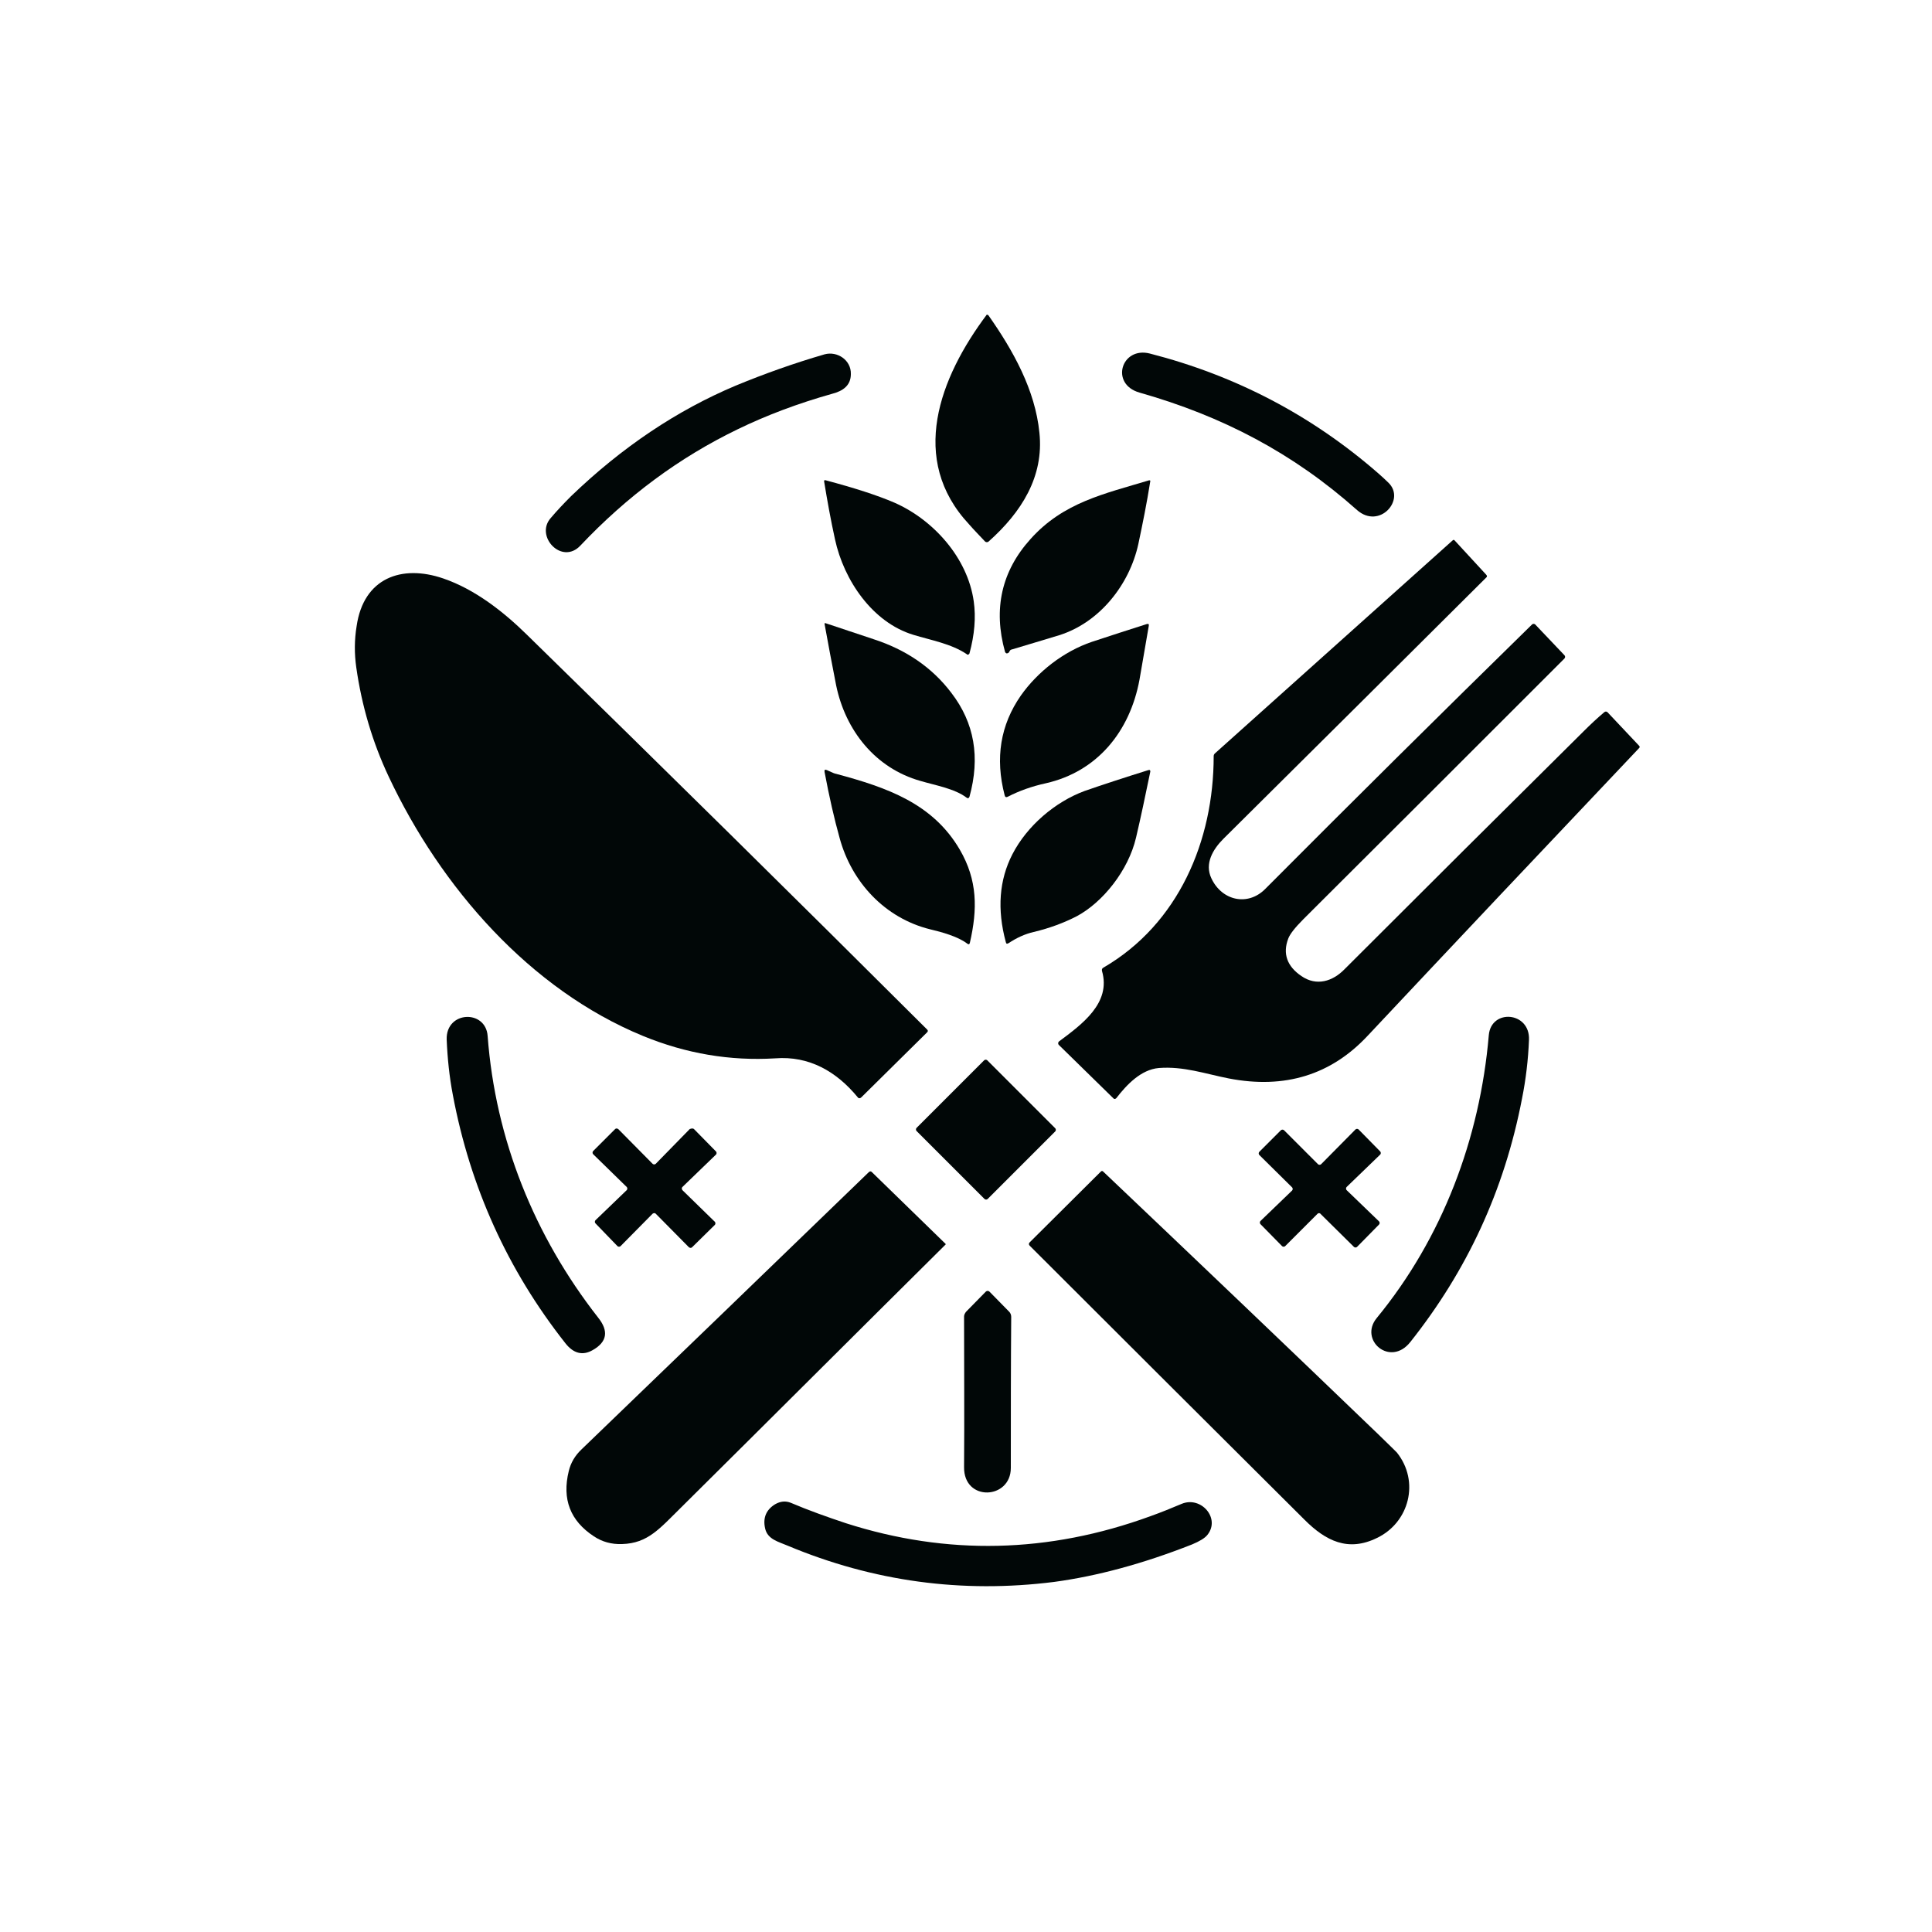 <?xml version="1.0" encoding="utf-8"?>
<!-- Generator: Adobe Illustrator 24.0.1, SVG Export Plug-In . SVG Version: 6.00 Build 0)  -->
<svg version="1.1" id="Capa_1" xmlns="http://www.w3.org/2000/svg" xmlns:xlink="http://www.w3.org/1999/xlink" x="0px" y="0px"
	 viewBox="0 0 500 500" style="enable-background:new 0 0 500 500;" xml:space="preserve">
<style type="text/css">
	.st0{display:none;}
	.st1{display:inline;fill:none;stroke:#808383;stroke-width:2;}
	.st2{fill:#010707;}
</style>
<g class="st0">
	<path vector-effect="non-scaling-stroke" class="st1" d="M261.5,70.2l1.1-14.1c0-0.4-0.2-0.6-0.6-0.6c-5.2,0.3-10.6,0.2-16.3-0.1
		c-0.2,0-0.3,0.1-0.3,0.3l0,0V56c0,0.1,0.1,0.3,0.3,0.3c5.8,0,5,3.6,5,7.6c-0.1,5.8-0.2,12.6-0.5,20.2c0,0.4,0.1,0.8,0.3,1.1
		l3.1,4.4c0.2,0.3,0.6,0.6,1,0.6l9,0.9c0.1,0,0.1,0,0.2-0.1v-0.3c0-0.3-0.1-0.5-0.4-0.5c-3.6-0.3-3.1-2.7-2.9-5.4
		c0.3-3.5,0.5-6.9,0.8-10.3c0.2-1.9,0.7-3,2.3-3.9c2.6-1.4,5.3-1.6,8.2-0.6c1.6,0.5,2.3,1.9,2.1,3.5c-0.7,5.4-1.4,10.3-2.1,14.7
		c-0.3,2-1.5,2.8-3.6,2.6c-0.2,0-0.4,0.1-0.4,0.3v0.3c0,0.1,0,0.1,0.1,0.1l0,0c5.8,0.5,11.5,1.4,17.1,2.7c0.2,0,0.4-0.1,0.5-0.3l0,0
		v-0.3c0-0.2,0-0.2-0.2-0.2c-2.6-0.3-3.7-1.7-3.2-4.1c0.8-4.1,1.6-8.3,2.3-12.5c0.6-3.4-0.7-5.8-3.9-7c-5.4-2.1-13.6-3.1-18.5,0.8
		C261.6,70.8,261.4,70.7,261.5,70.2"/>
	<path vector-effect="non-scaling-stroke" class="st1" d="M234.7,89.3c0.1,0.4,0.3,0.8,0.7,1c0.8,0.6,1.2,0.4,1.1-0.6l-0.6-10
		c0-0.3-0.3-0.5-0.6-0.5l0,0h-0.4c-0.6,0.1-1,0.5-1,1.1c0,3.8-1.8,6.7-5.4,8.7c-5.1,2.9-12.1,4-17.3,1.1c-9.6-5.3-12-23-0.4-27.9
		c6.9-2.8,20.3-3.1,22.4,6.4c0.1,0.5,0.4,0.8,0.9,0.7h0.3c0.5,0,0.7-0.3,0.7-0.7l-0.2-9.6c0-0.4-0.3-0.7-0.7-0.7h-0.1l-0.4,0.1
		c-0.4,0.1-0.8,0.5-0.8,0.9c-0.1,1.8-1.6,2.4-3.1,1.9c-8.1-3-17.1-1.9-25.3,1.2c-7.5,2.9-16,9.7-14.3,18.4
		c2.6,13.9,20.1,13.5,30.5,11.7c3.9-0.7,7.8-2.2,11.8-4.5c0.7-0.4,1.7-0.2,2.1,0.5C234.6,89,234.6,89.2,234.7,89.3"/>
	<path vector-effect="non-scaling-stroke" class="st1" d="M173.8,71.1c-0.7-1.8-4.4-2-8.3-0.5l0,0c-3.9,1.5-6.5,4.2-5.8,6l0,0
		c0.7,1.8,4.4,2,8.3,0.5l0,0C171.9,75.6,174.5,72.9,173.8,71.1L173.8,71.1"/>
	<path vector-effect="non-scaling-stroke" class="st1" d="M312.8,79.1c3.2-0.9,5.6,0,7.3,2.7c2.8,4.4-0.8,12.3-3.5,16.1
		c-1.1,1.5-2.6,2.6-4.4,3.1c-0.1,0-0.2,0.2-0.2,0.3c0,0.1,0.1,0.1,0.1,0.1c2.7,1.2,5.4,2.4,8.5,2.1c4.7-0.4,8-3.1,9.8-7.9
		c3.8-10.1-8.1-15.9-15.6-18.2c-6.8-2-16.4-2.4-19.1,6.1c-1.6,5-0.6,9.1,2.9,12.1c1.2,1,3.6,2,7.2,3.1c0.3,0.1,0.4,0,0.3-0.3
		c-1.2-2.3-1.4-5-0.7-8.2C306.4,86.4,308.4,80.3,312.8,79.1"/>
	<path vector-effect="non-scaling-stroke" class="st1" d="M167,87.7c1.9,4.3,3.6,8.8,5.7,13.1c1.1,2.3,0.3,4-2.4,5.1
		c-0.2,0.1-0.2,0.2-0.2,0.4l0,0l0.1,0.2c0.1,0.2,0.2,0.2,0.4,0.1c5.7-2.7,11.4-5,17.2-6.9c0.1,0,0.2-0.1,0.2-0.2s0-0.2-0.1-0.3
		c-0.1-0.1-0.2-0.1-0.4-0.1c-2,0.6-4,1.1-4.9-1.5c-2.3-6.2-4.5-12.3-6.7-18.2c-0.1-0.3-0.3-0.4-0.7-0.3l-14.4,6.3
		c-0.1,0.1-0.2,0.2-0.1,0.3l0.1,0.3c0.1,0.1,0.2,0.2,0.4,0.1l0,0C163.4,85,165.9,85.1,167,87.7"/>
	<path vector-effect="non-scaling-stroke" class="st1" d="M133.4,89.2c0.8,0.1,1.5,0.6,1.9,1.3c4.2,6.9,8.7,14.3,13.6,22.2
		c1.5,2.5,1,4.3-1.7,5.6c-0.1,0.1-0.2,0.2-0.1,0.3c0,0,0,0.1,0.1,0.1l0.3,0.3c0.1,0.1,0.2,0.1,0.3,0c5.2-3.6,10.6-6.6,16.2-9.2
		c0.2-0.1,0.2-0.2,0.2-0.4v-0.3c0-0.2-0.1-0.3-0.3-0.2c-2,0.8-4.2,1.7-5.5-0.8c-4.9-9.2-9.9-18.4-14.7-27.4
		c-0.1-0.1-0.2-0.2-0.3-0.1l0,0l-14.4,9c-0.1,0.1-0.1,0.1-0.1,0.2L129,90c0.1,0.2,0.3,0.2,0.5,0.1l0,0
		C130.8,89.4,132.1,89,133.4,89.2"/>
	<path vector-effect="non-scaling-stroke" class="st1" d="M363,92.2c1-1.7-1.2-4.8-4.9-6.9l0,0c-3.7-2.1-7.4-2.5-8.4-0.8l0,0
		c-1,1.7,1.2,4.8,4.9,6.9l0,0C358.2,93.5,362,93.9,363,92.2"/>
	<path vector-effect="non-scaling-stroke" class="st1" d="M260.9,118.7c-1.1-11.2-6.8-21.3-13.2-30.4c-0.1-0.1-0.2-0.1-0.3-0.1
		c0,0,0,0-0.1,0.1c-12.3,16.4-20.4,37.5-4.6,54.3c1.3,1.4,2.7,2.9,4,4.3c0.3,0.3,0.8,0.3,1.1,0.1C256.2,139.3,262,130.1,260.9,118.7
		"/>
	<path vector-effect="non-scaling-stroke" class="st1" d="M346.6,117.6c-0.3-0.6-0.3-1.2,0.1-1.7L357.4,99c0.2-0.3,0.2-0.6-0.2-0.8
		l-13.8-7.5c-0.2-0.1-0.3-0.1-0.4,0.2l-0.1,0.4c0,0.1,0,0.2,0.1,0.2c2.3,1,3.6,3,2.3,5.4c-2.8,5-5.2,9.4-7.4,13.2
		c-1.4,2.5-3.5,1-5.4,0.4c-0.1,0-0.2,0-0.2,0.2v0.4c0,0.1,0.1,0.2,0.2,0.3c5.6,2.7,11,5.9,16.2,9.7c0.1,0.1,0.1,0.1,0.2,0l0.2-0.2
		c0.1-0.2,0.1-0.4-0.1-0.5C347.9,119.4,347.2,118.6,346.6,117.6"/>
	<path vector-effect="non-scaling-stroke" class="st1" d="M286.8,108.2c21.5,6.1,39.8,15.7,56.3,30.4c5.8,5.1,12.7-2.8,8.2-7.1
		c-0.9-0.9-1.8-1.7-2.6-2.4c-17.2-15-36.9-25.3-59.1-31C282.1,96.2,279.1,106,286.8,108.2"/>
	<path vector-effect="non-scaling-stroke" class="st1" d="M182.8,117.7c7.4-3.6,15.6-6.7,24.6-9.3c2.6-0.8,4.7-2.1,4.8-5.1
		c0.1-3.6-3.5-6-6.8-5.1c-7.9,2.3-15.6,5-23,8.1c-15.3,6.4-29.5,15.9-42.6,28.6c-1.9,1.9-3.7,3.7-5.3,5.7c-4,4.8,3,12.2,7.7,7.1
		C154.2,135,167.7,125,182.8,117.7"/>
	<path vector-effect="non-scaling-stroke" class="st1" d="M116.5,125.2c5.3-4.6,10.7-8.9,16.3-12.9c0.3-0.2,0.3-0.4,0.1-0.7
		c-2.3-3.3-6-4.4-9.8-3c-7.4,2.6-16.9,11.4-17.1,19.7c0,4,1.9,7.2,6,9.5c6.8,3.8,16.1-2.3,20.7-7.4c3.4-3.8,5-7.6,4.8-11.4
		c0-0.3-0.2-0.5-0.5-0.4c-0.4,0.1-0.7,0.4-0.8,0.8c-1.9,8.1-13.1,16.2-19.7,6.6C116.2,125.7,116.2,125.4,116.5,125.2"/>
	<path vector-effect="non-scaling-stroke" class="st1" d="M388.5,125.3l-3.1-1.2c-1-0.4-2.1,0-2.7,0.8c-2.3,3.3,3.2,7.8,5.8,9
		c2.6,1.2,5-1,4.3-3.6c-2.6-10.3-23.2-26.8-31.6-13.1c-5.7,9.3,5.6,20.2,12.8,23.7c2.5,1.3,5.5,1.7,8.8,1.3c0.2,0,0.3-0.1,0.3-0.3
		c0-0.1,0-0.2,0-0.3c0-0.4-0.3-0.6-0.6-0.6c-5.7-0.7-9.9-3.6-12.7-8.8c-3-5.6,2.4-11.8,7.3-13.3c4.7-1.4,9.6,1.8,11.6,5.9
		C389.1,125.3,389,125.5,388.5,125.3"/>
	<path vector-effect="non-scaling-stroke" class="st1" d="M74,167.5c-9.8-9.7-1.6-23,8-28.6c3.4-1.9,6.7-1.9,10.1,0.1
		c0.4,0.3,0.8,0.2,1-0.3l0.2-0.4c0.2-0.4,0.2-0.8-0.2-1.1l-6.9-6.5c-0.2-0.2-0.5-0.2-0.8-0.1l-0.3,0.2c-0.6,0.4-0.7,0.8-0.2,1.4
		c1.2,1.6,1,2.9-0.8,3.8c-9.4,5.3-15.4,13.7-19.2,24c-2.2,6.1-3.1,15.3,1.3,20.4c3.2,3.8,7.8,4.9,13.6,3.5c0.5-0.1,0.8-0.6,0.7-1.1
		c-0.7-3.6-1-7.3-0.9-11.1c0-0.4-0.2-0.8-0.6-1C77.1,170,75.5,168.9,74,167.5"/>
	<path vector-effect="non-scaling-stroke" class="st1" d="M223.4,136.7c-4.3-1.9-10.3-3.8-17.8-5.7c-0.4-0.1-0.5,0-0.4,0.4
		c0.8,4.9,1.8,9.9,2.8,14.9c2.3,10.6,9.6,21.4,20.3,24.7c4.6,1.4,9.8,2.3,13.8,5c0.2,0.1,0.5,0.1,0.6-0.1c0,0,0-0.1,0.1-0.1
		c1.4-4.9,1.7-9.4,1.1-13.5C242.2,150.8,233.4,141.1,223.4,136.7"/>
	<path vector-effect="non-scaling-stroke" class="st1" d="M253.8,174.7c4.2-1.3,8.3-2.5,12.3-3.7c10.5-3.2,18.2-13,20.5-23.6
		c1.1-5.2,2.2-10.6,3.1-16.3c0-0.1-0.1-0.2-0.2-0.2h-0.1c-11.6,3.5-22.2,5.7-30.7,15.2c-7.5,8.4-9.7,18.1-6.6,29.2
		c0.1,0.4,0.4,0.5,0.8,0.3c0.2-0.1,0.3-0.3,0.4-0.5C253.3,174.9,253.5,174.7,253.8,174.7"/>
	<path vector-effect="non-scaling-stroke" class="st1" d="M403.3,154c0.3,0.2,0.5,0.4,0.7,0.7c4.3,5.9,7.9,11.4,10.9,16.5
		c1.4,2.4,2.8,2.4,4-0.1c0.2-0.4,0.4-0.8,0.5-1.1c1.3-2.6,1.5-5.2,0.5-7.9c-2.8-7.6-10.6-18.7-19.5-19.1c-3.2-0.1-5.9,1-7.9,3.3
		c-3.1,3.6-3.8,7.7-2,12.5c3,8.2,9,16.5,18.2,18.3c0.3,0.1,0.6-0.1,0.7-0.4v-0.1c0-0.4-0.2-0.7-0.6-0.9c-4.2-1.7-7.3-4.6-9.4-8.8
		c-2.6-5.3-1.7-9.5,2.9-12.9C402.6,153.8,403,153.8,403.3,154"/>
	<path vector-effect="non-scaling-stroke" class="st1" d="M100.5,145.9l3,5.1c0.1,0.2,0.3,0.3,0.5,0.4c1.2,0.3,2.3,0.6,3.4,0.8
		c2.8,0.5,3.1-0.1,0.8-1.9c-2.3-1.8-4.5-3.6-6.5-5.5c-0.2-0.2-0.5-0.2-0.8-0.1c-0.2,0.1-0.4,0.2-0.5,0.4
		C100.3,145.3,100.3,145.6,100.5,145.9"/>
	<path vector-effect="non-scaling-stroke" class="st1" d="M328.7,259.3c-3.7-2.6-4.9-5.8-3.7-9.7c0.3-1.1,1.6-2.7,3.9-5
		c22.3-22.2,44.9-44.6,67.6-67.5c0.3-0.3,0.3-0.5,0-0.8l-7.6-8c-0.2-0.2-0.6-0.2-0.8,0l0,0c-23.5,23-46.5,45.9-69.1,68.5
		c-4.6,4.6-11.2,3-13.9-2.8c-1.8-3.9,0.4-7.6,3.1-10.2c23.5-23.3,46.2-45.9,68-67.6c0.3-0.3,0.3-0.5,0-0.8l-8.2-8.9
		c-0.1-0.1-0.2-0.1-0.4,0l0,0L306,201.7c-0.2,0.2-0.3,0.4-0.3,0.7c0.1,21.9-9.1,43.5-28.5,54.7c-0.3,0.2-0.5,0.5-0.4,0.9
		c2.4,8.3-5.2,13.8-11.1,18.2c-0.2,0.2-0.3,0.5-0.1,0.8c0,0,0,0.1,0.1,0.1l14.2,13.8c0.2,0.2,0.5,0.2,0.7,0l0,0
		c2.8-3.5,6.5-7.4,11-7.8c6.4-0.5,12,1.5,18.1,2.7c14.4,2.8,26.4-1,36-11.1c21.5-22.9,44.9-47.7,70.2-74.4c0.2-0.2,0.2-0.4,0-0.6
		l-8.2-8.7c-0.2-0.3-0.5-0.3-0.8,0c-1.9,1.7-3.7,3.3-5.4,5c-20.5,20.3-41.1,40.8-61.8,61.5C336.8,260.6,332.6,261.9,328.7,259.3"/>
	<path vector-effect="non-scaling-stroke" class="st1" d="M158.3,274.7c11.2,4.6,22.6,6.5,34.1,5.6c8.8-0.7,15.9,3.4,21.4,10.1
		c0.3,0.4,0.6,0.4,0.9,0l17-16.8c0.3-0.3,0.3-0.5,0-0.8c-33.6-33.5-68.1-67.5-103.5-102.1c-6.1-5.9-13.5-11.7-21.7-14.6
		c-10.8-3.7-20.5-0.1-22.4,12.3c-0.5,3.6-0.6,7.2-0.1,10.7c1.4,9.9,4.2,19.4,8.4,28.3C106,236.3,129.1,262.7,158.3,274.7"/>
	<path vector-effect="non-scaling-stroke" class="st1" d="M230.1,208.8c3.7,1.1,8.9,2,11.9,4.3c0.4,0.3,0.6,0.2,0.8-0.3
		c2.9-10.1,1.3-19.1-4.7-26.9c-5.1-6.6-11.8-11.2-20.2-13.9c-4.1-1.3-8.2-2.7-12.3-4.1c-0.2-0.1-0.3,0-0.3,0.2
		c0.9,5,1.9,10.3,3,15.9C210.6,195.7,218.4,205.5,230.1,208.8"/>
	<path vector-effect="non-scaling-stroke" class="st1" d="M274.5,172.8c-7.4,2.4-14.1,7.7-18.4,13.9c-5.3,7.5-6.7,16.2-4.1,25.8
		c0.1,0.5,0.4,0.6,0.8,0.4c2.9-1.5,6.2-2.6,9.9-3.5c13.2-3,21.6-13.3,24.2-26.8c0.9-4.6,1.7-9.2,2.4-13.9c0.1-0.5-0.1-0.6-0.5-0.5
		C283.9,169.8,279.1,171.3,274.5,172.8"/>
	<path vector-effect="non-scaling-stroke" class="st1" d="M232.5,247.1c3,0.8,7.3,1.9,9.6,3.7c0.4,0.3,0.6,0.2,0.8-0.3
		c1.9-8.7,2-16.2-2.6-24.1c-7-11.9-18.9-16.1-31.9-19.6c-0.5-0.1-0.9-0.3-1.4-0.5l-1.1-0.5c-0.5-0.2-0.7-0.1-0.6,0.5
		c1.2,6.4,2.6,12.1,3.9,17.1C212.2,234.9,220.9,244.2,232.5,247.1"/>
	<path vector-effect="non-scaling-stroke" class="st1" d="M270.5,243.7c6.7-3.6,13.3-11.8,15.3-20.3c1.2-5.2,2.4-10.9,3.6-17.1
		c0.1-0.4-0.1-0.5-0.5-0.4c-6.5,1.9-12,3.7-16.5,5.4c-7.6,2.8-14.9,9-18.7,16.4c-3.4,6.7-4,14.2-1.7,22.7c0.1,0.4,0.4,0.5,0.7,0.3
		c2.1-1.4,4.3-2.4,6.5-2.9C263.5,246.9,267.2,245.5,270.5,243.7"/>
	<path vector-effect="non-scaling-stroke" class="st1" d="M146.7,347.6c-16.5-21-26.6-46.1-28.6-72.9c-0.5-6.9-10.8-6.5-10.5,1
		c0.2,4.9,0.7,9.7,1.6,14.4c4.5,23.9,14.2,45.3,29.1,64.2c2.1,2.7,4.4,3.2,7.1,1.8C149,353.9,149.5,351.1,146.7,347.6"/>
	<path vector-effect="non-scaling-stroke" class="st1" d="M377.2,274.6c-2.4,26.8-12,52.4-29,73.2c-4.7,5.7,3.5,12.8,8.7,6.3
		c14.6-18.5,24.2-39.2,28.9-63c1-5,1.6-10.1,1.8-15.2C387.9,268.5,377.8,267.7,377.2,274.6"/>
	<path vector-effect="non-scaling-stroke" class="st1" d="M265.1,299.6c0.2-0.2,0.2-0.6,0-0.8l0,0l-17.6-17.6
		c-0.2-0.2-0.6-0.2-0.8,0l0,0l-17.5,17.5c-0.2,0.2-0.2,0.6,0,0.8l17.6,17.6c0.2,0.2,0.6,0.2,0.8,0l0,0L265.1,299.6"/>
	<path vector-effect="non-scaling-stroke" class="st1" d="M171.5,298.8c-0.2-0.2-0.6-0.2-0.8,0l0,0l-8.8,9c-0.2,0.2-0.6,0.2-0.8,0
		l0,0l-8.9-9c-0.2-0.2-0.5-0.2-0.8,0l-5.7,5.7c-0.2,0.2-0.2,0.6,0,0.8l0,0l8.7,8.5c0.2,0.2,0.2,0.6,0,0.8l0,0l-8.1,7.8
		c-0.2,0.2-0.2,0.5,0,0.8l5.7,5.9c0.2,0.2,0.5,0.2,0.8,0l0,0l8.3-8.4c0.2-0.2,0.5-0.2,0.8,0l8.6,8.7c0.2,0.2,0.5,0.2,0.8,0l5.9-5.8
		c0.2-0.2,0.2-0.6,0-0.8l0,0l-8.4-8.2c-0.2-0.2-0.2-0.5,0-0.8l0,0l8.7-8.4c0.2-0.2,0.2-0.5,0-0.8l0,0L171.5,298.8"/>
	<path vector-effect="non-scaling-stroke" class="st1" d="M332.9,320.8c0.2-0.2,0.6-0.2,0.8,0l8.6,8.5c0.2,0.2,0.6,0.2,0.8,0
		l5.7-5.8c0.2-0.2,0.2-0.6,0-0.8l0,0l-8.4-8.1c-0.2-0.2-0.2-0.6,0-0.8l0,0l8.7-8.4c0.2-0.2,0.2-0.6,0-0.8l0,0l-5.6-5.7
		c-0.2-0.2-0.6-0.2-0.8,0l0,0l-8.9,9c-0.2,0.2-0.6,0.2-0.8,0l0,0l-8.8-8.8c-0.2-0.2-0.6-0.2-0.8,0l0,0l-5.6,5.6
		c-0.2,0.2-0.2,0.6,0,0.8l0,0l8.5,8.4c0.2,0.2,0.2,0.6,0,0.8l0,0l-8.2,7.9c-0.2,0.2-0.2,0.6,0,0.8l5.6,5.7c0.2,0.2,0.6,0.2,0.8,0
		l0,0L332.9,320.8"/>
	<path vector-effect="non-scaling-stroke" class="st1" d="M139.1,387.4c-1.8,7.2,0.3,12.9,6.5,17c2.1,1.4,4.6,2.1,7.3,2
		c6.7-0.2,9.8-4,15.4-9.6c22.8-22.7,45.6-45.3,68.3-67.9c0.1-0.1,0.1-0.2,0-0.2l-19.1-18.6c-0.2-0.2-0.5-0.2-0.7,0
		c-24.8,24-49.6,47.9-74.4,71.8C140.8,383.4,139.7,385.3,139.1,387.4"/>
	<path vector-effect="non-scaling-stroke" class="st1" d="M329.5,400c5.5,5.5,11.3,8.4,18.8,4.7c8.2-4.1,11-14.7,5.1-22.1
		c-0.2-0.3-1.8-1.8-4.8-4.7c-23.7-22.8-47.4-45.4-71.2-68c-0.2-0.2-0.4-0.2-0.6,0l-18.4,18.3c-0.3,0.3-0.3,0.6,0,0.9
		C282.1,352.7,305.8,376.4,329.5,400"/>
	<path vector-effect="non-scaling-stroke" class="st1" d="M241.4,386.4c0,9,12.1,8.4,12.1,0.2c0-13.4,0-26.4,0-39.1
		c0-0.5-0.2-0.9-0.5-1.3l-5.1-5.2c-0.3-0.3-0.7-0.3-1,0l-5.1,5.2c-0.3,0.3-0.5,0.7-0.5,1.2C241.4,360.7,241.4,373.7,241.4,386.4"/>
	<path vector-effect="non-scaling-stroke" class="st1" d="M195.7,406.6c22.2,9.3,45.3,12.5,69.1,9.3c11-1.5,22.9-4.7,35.7-9.7
		c2-0.8,3.3-1.6,4-2.5c3.5-4.3-1.7-10.1-6.7-8c-2.6,1.1-5.3,2.2-8.1,3.2c-26.3,9.6-52.6,10.2-78.8,1.8c-4.8-1.5-9.5-3.3-14.3-5.3
		c-1.3-0.6-2.7-0.4-4,0.4c-2.4,1.4-3.3,3.5-2.6,6.2C190.5,405,193.4,405.6,195.7,406.6"/>
	<path vector-effect="non-scaling-stroke" class="st1" d="M115.8,124.6l8.8-7.4c0.2-0.2,0.2-0.4,0.1-0.6l0,0l-0.5-0.6
		c-2.5-3-6.6-3.8-9.1-1.7l0,0l-0.3,0.3c-2.5,2.1-2.5,6.3,0.1,9.3l0.5,0.6C115.4,124.8,115.6,124.8,115.8,124.6
		C115.8,124.7,115.8,124.7,115.8,124.6"/>
	<path vector-effect="non-scaling-stroke" class="st1" d="M404.1,153.5l7,10c0.2,0.2,0.5,0.3,0.7,0.1l0,0l0.5-0.4
		c3.3-2.3,4.3-6.5,2.3-9.3l0,0l-0.3-0.4c-2-2.9-6.3-3.3-9.5-1l0,0l-0.5,0.4C404,153,404,153.3,404.1,153.5L404.1,153.5"/>
</g>
<path class="st2" d="M255.8,81.6c6.4,9.1,12.1,19.3,13.2,30.4c1.2,11.4-4.7,20.6-13.1,28.1c-0.3,0.3-0.8,0.3-1.1-0.1
	c-1.3-1.4-2.7-2.8-4-4.3c-15.7-16.8-7.7-37.9,4.6-54.3C255.4,81.5,255.6,81.4,255.8,81.6C255.7,81.5,255.7,81.6,255.8,81.6z"/>
<path class="st2" d="M351.2,132c-16.5-14.7-34.8-24.3-56.3-30.4c-7.7-2.2-4.7-12,2.7-10.1c22.2,5.7,41.9,16,59.1,31
	c0.9,0.8,1.8,1.6,2.6,2.4C363.9,129.3,357,137.1,351.2,132z"/>
<path class="st2" d="M190.9,111.1c-15.1,7.3-28.6,17.3-40.7,30.1c-4.8,5.1-11.8-2.4-7.7-7.1c1.6-1.9,3.4-3.8,5.3-5.7
	c13.2-12.7,27.4-22.2,42.6-28.6c7.5-3.1,15.1-5.8,23-8.1c3.3-0.9,6.9,1.5,6.8,5.1c0,3-2.1,4.4-4.8,5.1
	C206.5,104.4,198.3,107.5,190.9,111.1z"/>
<path class="st2" d="M231.5,130.1c10,4.4,18.9,14.2,20.5,25.5c0.6,4.2,0.2,8.7-1.1,13.5c-0.1,0.2-0.3,0.4-0.6,0.3c0,0-0.1,0-0.1-0.1
	c-4-2.7-9.2-3.6-13.8-5c-10.6-3.2-18-14.1-20.3-24.7c-1.1-5-2-10-2.8-14.9c-0.1-0.4,0.1-0.5,0.4-0.4
	C221.2,126.3,227.1,128.2,231.5,130.1z"/>
<path class="st2" d="M261.3,168.5c-0.1,0.2-0.2,0.4-0.4,0.5c-0.4,0.2-0.6,0.1-0.8-0.3c-3.1-11.1-0.9-20.9,6.6-29.2
	c8.5-9.5,19.1-11.7,30.7-15.2c0.1,0,0.2,0,0.3,0.1v0.1c-0.9,5.7-2,11.1-3.1,16.3c-2.3,10.5-10,20.3-20.5,23.6
	c-3.9,1.2-8,2.4-12.3,3.7C261.6,168.1,261.4,168.3,261.3,168.5z"/>
<path class="st2" d="M336.8,252.6c3.9,2.7,8.1,1.4,11.2-1.8c20.7-20.7,41.3-41.2,61.8-61.5c1.7-1.7,3.5-3.4,5.4-5
	c0.3-0.2,0.5-0.2,0.8,0l8.2,8.7c0.2,0.2,0.2,0.4,0,0.6c-25.3,26.7-48.7,51.5-70.2,74.4c-9.5,10.2-21.5,13.9-36,11.1
	c-6.1-1.2-11.7-3.2-18.1-2.7c-4.6,0.4-8.3,4.3-11,7.8c-0.2,0.2-0.5,0.3-0.7,0.1l0,0L274,270.4c-0.2-0.2-0.2-0.6,0-0.8
	c0,0,0,0,0.1-0.1c5.9-4.4,13.5-9.9,11.1-18.2c-0.1-0.4,0-0.7,0.4-0.9c19.4-11.3,28.5-32.8,28.5-54.7c0-0.3,0.1-0.5,0.3-0.7
	l61.6-55.2c0.1-0.1,0.3-0.1,0.4,0l0,0l8.2,8.9c0.3,0.3,0.3,0.6,0,0.8c-21.8,21.7-44.5,44.3-68,67.6c-2.7,2.7-4.9,6.4-3.1,10.2
	c2.7,5.8,9.4,7.3,13.9,2.8c22.5-22.6,45.5-45.4,69.1-68.5c0.2-0.2,0.6-0.2,0.8,0l0,0l7.6,8c0.2,0.3,0.2,0.5,0,0.8
	c-22.8,22.8-45.3,45.3-67.6,67.5c-2.2,2.2-3.5,3.9-3.9,5C331.9,246.8,333.1,250.1,336.8,252.6z"/>
<path class="st2" d="M166.4,268.1c-29.2-12-52.3-38.4-65.8-67.1c-4.2-8.9-7-18.4-8.4-28.3c-0.5-3.5-0.5-7.1,0.1-10.7
	c1.8-12.4,11.6-16,22.4-12.3c8.2,2.8,15.6,8.6,21.7,14.6c35.4,34.6,69.9,68.6,103.5,102.1c0.3,0.3,0.3,0.5,0,0.8l-17,16.8
	c-0.3,0.3-0.7,0.3-0.9,0c-5.5-6.7-12.6-10.8-21.4-10.1C189,274.6,177.6,272.7,166.4,268.1z"/>
<path class="st2" d="M250.1,206.4c-3-2.3-8.2-3.2-11.9-4.3c-11.7-3.3-19.4-13.1-21.8-24.7c-1.1-5.6-2.1-10.9-3-15.9
	c0-0.2,0-0.3,0.3-0.2c4.1,1.4,8.2,2.7,12.3,4.1c8.4,2.7,15.2,7.3,20.2,13.9c6,7.8,7.5,16.7,4.7,26.9
	C250.7,206.6,250.5,206.7,250.1,206.4z"/>
<path class="st2" d="M264.2,180c4.3-6.1,11-11.4,18.4-13.9c4.6-1.5,9.4-3.1,14.2-4.6c0.4-0.1,0.6,0,0.5,0.5
	c-0.8,4.7-1.6,9.3-2.4,13.9c-2.5,13.5-11,23.8-24.2,26.8c-3.7,0.8-7,2-9.9,3.5c-0.4,0.2-0.7,0.1-0.8-0.4
	C257.5,196.2,258.9,187.6,264.2,180z"/>
<path class="st2" d="M250.3,244.2c-2.3-1.8-6.6-3-9.6-3.7c-11.7-2.9-20.3-12.2-23.4-23.6c-1.4-5-2.7-10.7-3.9-17.1
	c-0.1-0.6,0.1-0.7,0.6-0.5l1.1,0.5c0.4,0.2,0.9,0.4,1.4,0.5c13,3.5,24.9,7.6,31.9,19.6c4.6,7.9,4.6,15.4,2.6,24.1
	C250.9,244.4,250.7,244.5,250.3,244.2z"/>
<path class="st2" d="M294,216.8c-2,8.5-8.6,16.7-15.3,20.3c-3.3,1.7-7,3.1-11.2,4.1c-2.2,0.5-4.4,1.5-6.5,2.9
	c-0.4,0.2-0.6,0.2-0.7-0.3c-2.3-8.5-1.7-16.1,1.7-22.7c3.8-7.4,11.1-13.6,18.7-16.4c4.6-1.6,10.1-3.4,16.5-5.4
	c0.4-0.1,0.5,0,0.5,0.4C296.4,206,295.2,211.7,294,216.8z"/>
<path class="st2" d="M126.2,268.1c2,26.8,12.1,51.8,28.6,72.9c2.8,3.5,2.3,6.3-1.4,8.4c-2.6,1.5-5,0.9-7.1-1.8
	c-14.9-18.9-24.6-40.3-29.1-64.2c-0.9-4.7-1.4-9.5-1.6-14.4C115.4,261.6,125.7,261.2,126.2,268.1z"/>
<path class="st2" d="M356.3,341.1c17-20.7,26.7-46.4,29-73.2c0.6-6.9,10.7-6.1,10.4,1.2c-0.2,5.1-0.8,10.2-1.8,15.2
	c-4.6,23.9-14.3,44.6-28.9,63C359.8,353.9,351.6,346.8,356.3,341.1z"/>
<path class="st2" d="M255.5,274.4l17.6,17.6c0.2,0.2,0.2,0.6,0,0.8l-17.5,17.5c-0.2,0.2-0.6,0.2-0.8,0l-17.6-17.6
	c-0.2-0.2-0.2-0.6,0-0.8l17.5-17.5C254.9,274.2,255.3,274.2,255.5,274.4z"/>
<path class="st2" d="M179.6,292.2l5.7,5.8c0.2,0.2,0.2,0.6,0,0.8l0,0l-8.7,8.4c-0.2,0.2-0.2,0.5,0,0.8l0,0l8.4,8.2
	c0.2,0.2,0.2,0.6,0,0.8l0,0l-5.9,5.8c-0.2,0.2-0.5,0.2-0.8,0l-8.6-8.7c-0.2-0.2-0.5-0.2-0.8,0l-8.3,8.4c-0.2,0.2-0.6,0.2-0.8,0l0,0
	l-5.7-5.9c-0.2-0.2-0.2-0.6,0-0.8l8.1-7.8c0.2-0.2,0.2-0.6,0-0.8l0,0l-8.7-8.5c-0.2-0.2-0.2-0.6,0-0.8l0,0l5.7-5.7
	c0.2-0.2,0.5-0.2,0.8,0l8.9,9c0.2,0.2,0.6,0.2,0.8,0l0,0l8.8-9C179,292,179.4,292,179.6,292.2L179.6,292.2z"/>
<path class="st2" d="M341,314.1l-8.4,8.4c-0.2,0.2-0.6,0.2-0.8,0l0,0l-5.6-5.7c-0.2-0.2-0.2-0.6,0-0.8l8.2-7.9
	c0.2-0.2,0.2-0.6,0-0.8l0,0l-8.5-8.4c-0.2-0.2-0.2-0.6,0-0.8l0,0l5.6-5.6c0.2-0.2,0.6-0.2,0.8,0l0,0l8.8,8.8c0.2,0.2,0.6,0.2,0.8,0
	l0,0l8.9-9c0.2-0.2,0.6-0.2,0.8,0l0,0l5.6,5.7c0.2,0.2,0.2,0.6,0,0.8l0,0l-8.7,8.4c-0.2,0.2-0.2,0.6,0,0.8l0,0l8.4,8.1
	c0.2,0.2,0.2,0.6,0,0.8l0,0l-5.7,5.8c-0.2,0.2-0.6,0.2-0.8,0l-8.6-8.5C341.6,313.9,341.2,313.9,341,314.1z"/>
<path class="st2" d="M147.2,380.7c0.5-2.1,1.6-4,3.3-5.6c24.8-23.9,49.6-47.8,74.4-71.8c0.3-0.2,0.5-0.2,0.7,0l19.1,18.6
	c0.1,0.1,0.1,0.1,0,0.2c-22.8,22.6-45.5,45.3-68.3,67.9c-5.7,5.6-8.7,9.4-15.4,9.6c-2.8,0.1-5.2-0.6-7.3-2
	C147.6,393.6,145.4,388,147.2,380.7z"/>
<path class="st2" d="M356.4,398c-7.5,3.7-13.3,0.8-18.8-4.7c-23.7-23.6-47.4-47.2-71.1-70.9c-0.3-0.3-0.3-0.6,0-0.9l18.4-18.3
	c0.2-0.2,0.4-0.2,0.6,0c23.8,22.6,47.5,45.2,71.2,68c3,2.9,4.6,4.5,4.8,4.7C367.5,383.4,364.7,394,356.4,398z"/>
<path class="st2" d="M261.6,379.9c0,8.2-12.2,8.8-12.1-0.2c0.1-12.7,0-25.7,0-39c0-0.4,0.2-0.8,0.5-1.2l5.1-5.2c0.3-0.3,0.7-0.3,1,0
	l5.1,5.2c0.3,0.3,0.5,0.8,0.5,1.3C261.6,353.5,261.6,366.6,261.6,379.9z"/>
<path class="st2" d="M203.8,400c-2.3-1-5.2-1.6-5.8-4.5c-0.6-2.7,0.3-4.8,2.6-6.2c1.4-0.8,2.7-0.9,4-0.4c4.7,2,9.5,3.7,14.3,5.3
	c26.2,8.4,52.5,7.8,78.8-1.8c2.8-1,5.5-2.1,8.1-3.2c5-2.1,10.1,3.7,6.7,8c-0.7,0.9-2.1,1.7-4,2.5c-12.7,5-24.6,8.2-35.7,9.7
	C249,412.4,226,409.3,203.8,400z"/>
</svg>
